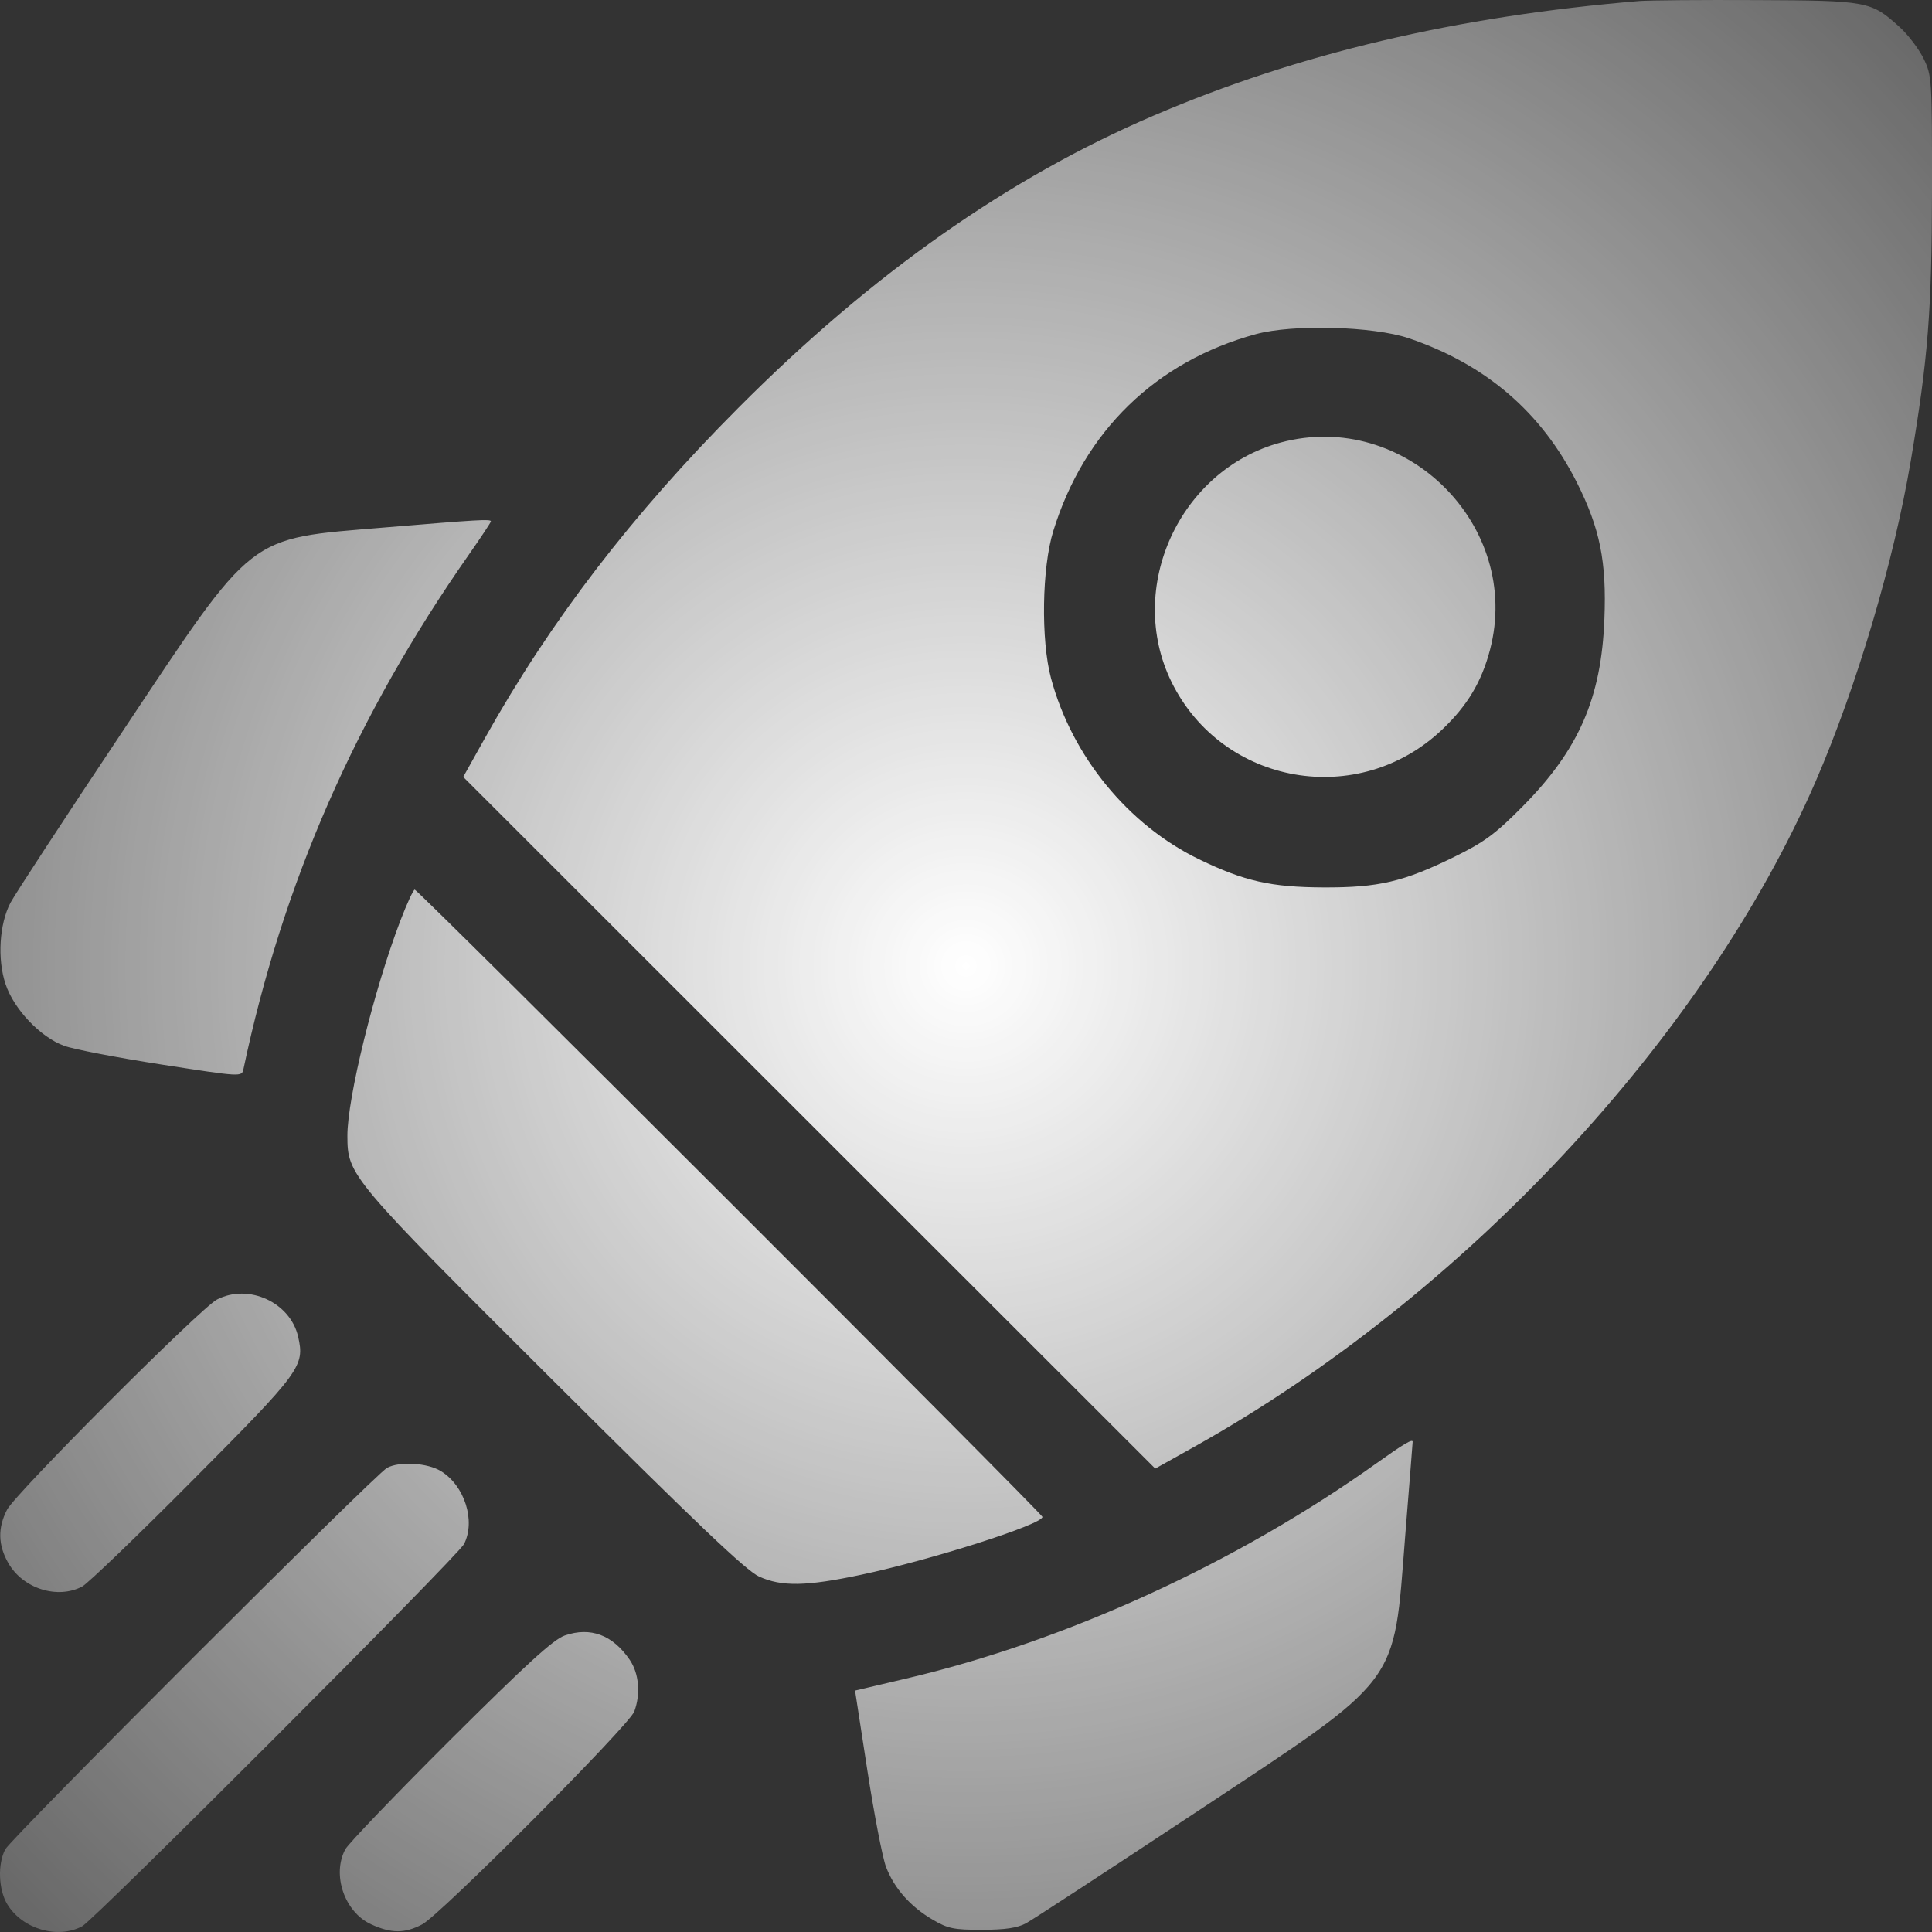 <svg width="21" height="21" viewBox="0 0 21 21" fill="none" xmlns="http://www.w3.org/2000/svg">
    <rect x="0" y="0" width="21" height="21" fill="#333333" stroke="none"/>
    <path fill-rule="evenodd" clip-rule="evenodd"
        d="M17.819 0.011C15.83 0.177 14.115 0.581 12.543 1.255C10.961 1.932 9.476 2.977 8.025 4.434C6.872 5.59 5.984 6.748 5.272 8.021L5.035 8.445L8.796 12.204L12.557 15.963L12.981 15.726C15.9 14.095 18.529 11.28 19.737 8.49C20.181 7.464 20.584 6.107 20.769 5.012C20.957 3.9 20.998 3.378 21 2.077C21.001 0.851 20.999 0.822 20.907 0.633C20.854 0.528 20.737 0.373 20.645 0.291C20.337 0.013 20.303 0.006 19.092 0.001C18.493 -0.002 17.921 0.003 17.819 0.011ZM15.314 3.677C16.15 3.961 16.755 4.48 17.14 5.245C17.391 5.744 17.464 6.104 17.439 6.729C17.406 7.59 17.16 8.151 16.546 8.77C16.254 9.065 16.133 9.154 15.807 9.314C15.256 9.585 14.984 9.648 14.39 9.646C13.816 9.644 13.525 9.578 13.035 9.341C12.263 8.968 11.651 8.219 11.424 7.372C11.313 6.957 11.325 6.169 11.449 5.771C11.785 4.685 12.565 3.928 13.651 3.632C14.056 3.522 14.927 3.546 15.314 3.677ZM13.921 4.81C12.819 5.107 12.233 6.392 12.734 7.413C13.287 8.537 14.768 8.796 15.679 7.927C15.951 7.668 16.105 7.41 16.196 7.062C16.548 5.711 15.272 4.447 13.921 4.81ZM4.184 5.733C2.669 5.86 2.783 5.771 1.321 7.967C0.704 8.892 0.161 9.723 0.114 9.812C-0.007 10.042 -0.031 10.424 0.06 10.696C0.15 10.969 0.44 11.274 0.696 11.367C0.798 11.405 1.274 11.496 1.755 11.571C2.624 11.706 2.628 11.706 2.646 11.622C3.072 9.601 3.867 7.786 5.098 6.026C5.229 5.839 5.336 5.677 5.336 5.667C5.336 5.64 5.192 5.649 4.184 5.733ZM4.352 10.007C4.066 10.755 3.775 11.936 3.776 12.345C3.777 12.775 3.797 12.799 6.02 15.014C7.573 16.561 8.111 17.074 8.252 17.137C8.499 17.248 8.764 17.243 9.359 17.117C10.116 16.957 11.331 16.57 11.331 16.488C11.331 16.453 4.543 9.67 4.508 9.67C4.493 9.67 4.423 9.821 4.352 10.007ZM2.359 14.125C2.182 14.216 0.172 16.228 0.077 16.409C-0.026 16.608 -0.022 16.794 0.091 16.991C0.25 17.268 0.625 17.386 0.893 17.245C0.954 17.213 1.497 16.691 2.099 16.085C3.272 14.906 3.313 14.849 3.241 14.531C3.157 14.157 2.703 13.948 2.359 14.125ZM14.965 15.903C13.443 16.988 11.591 17.837 9.851 18.245L9.294 18.376L9.428 19.245C9.502 19.724 9.593 20.195 9.631 20.293C9.718 20.523 9.896 20.725 10.136 20.865C10.302 20.963 10.368 20.977 10.674 20.976C10.926 20.976 11.059 20.956 11.153 20.905C11.225 20.866 12.051 20.326 12.99 19.705C15.251 18.207 15.143 18.35 15.274 16.694C15.319 16.137 15.355 15.678 15.355 15.672C15.356 15.636 15.255 15.696 14.965 15.903ZM4.207 15.955C4.079 16.024 0.123 19.978 0.057 20.102C-0.027 20.261 -0.017 20.541 0.08 20.7C0.244 20.968 0.626 21.08 0.893 20.938C1.027 20.867 4.98 16.91 5.044 16.783C5.172 16.531 5.05 16.147 4.792 15.99C4.645 15.9 4.342 15.882 4.207 15.955ZM6.139 17.777C6.016 17.819 5.72 18.09 4.894 18.912C4.299 19.506 3.785 20.041 3.753 20.102C3.605 20.379 3.746 20.786 4.035 20.917C4.254 21.017 4.398 21.017 4.588 20.918C4.784 20.817 6.836 18.757 6.894 18.604C6.965 18.414 6.946 18.19 6.845 18.042C6.661 17.771 6.418 17.68 6.139 17.777Z"
        fill="url(#paint0_radial_3147_1733)" />
    <defs>
        <radialGradient id="paint0_radial_3147_1733" cx="0" cy="0" r="1"
            gradientUnits="userSpaceOnUse"
            gradientTransform="translate(10.5 10.5) rotate(90) scale(19.688)">
            <stop stop-color="white" />
            <stop offset="1" stop-color="white" stop-opacity="0" />
        </radialGradient>
    </defs>
</svg>
    